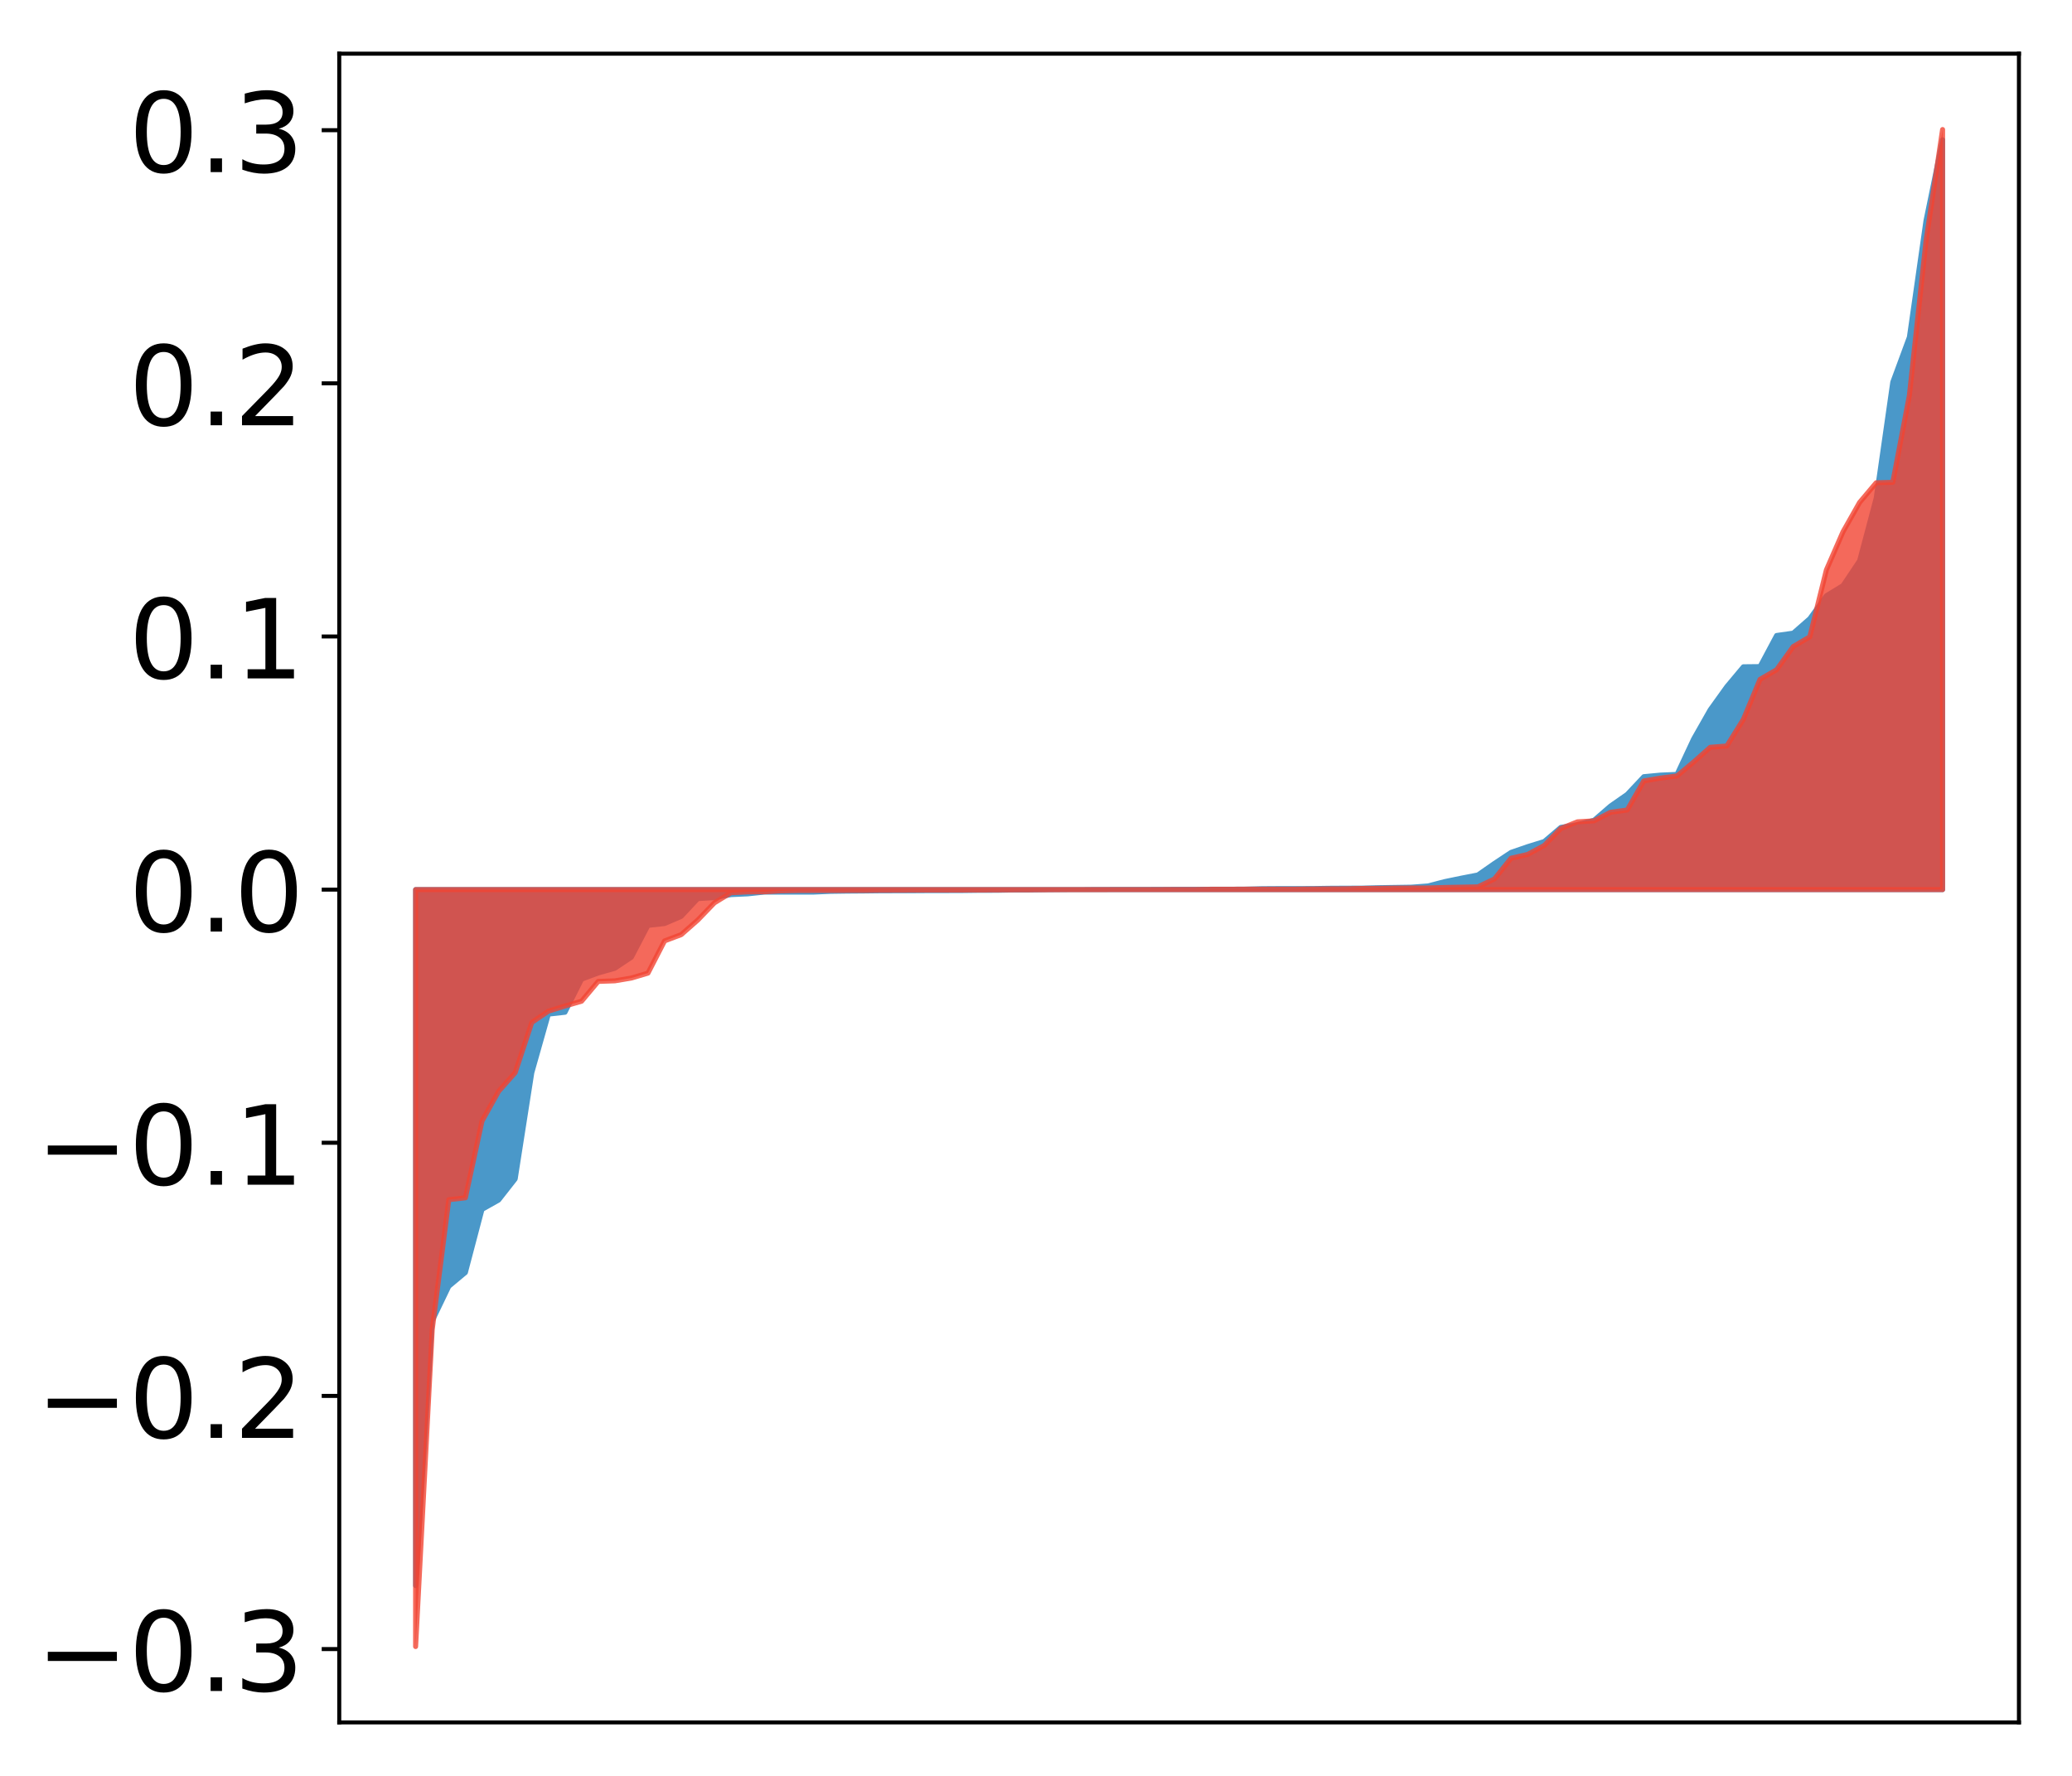 <?xml version="1.0" encoding="utf-8" standalone="no"?>
<!DOCTYPE svg PUBLIC "-//W3C//DTD SVG 1.1//EN"
  "http://www.w3.org/Graphics/SVG/1.1/DTD/svg11.dtd">
<!-- Created with matplotlib (http://matplotlib.org/) -->
<svg height="354pt" version="1.1" viewBox="0 0 413 354" width="413pt" xmlns="http://www.w3.org/2000/svg" xmlns:xlink="http://www.w3.org/1999/xlink">
 <defs>
  <style type="text/css">
*{stroke-linecap:butt;stroke-linejoin:round;}
  </style>
 </defs>
 <g id="figure_1">
  <g id="patch_1">
   <path d="M 0 354.04 
L 413.122 354.04 
L 413.122 0 
L 0 0 
z
" style="fill:#ffffff;"/>
  </g>
  <g id="axes_1">
   <g id="patch_2">
    <path d="M 67.622 343.34 
L 402.422 343.34 
L 402.422 10.7 
L 67.622 10.7 
z
" style="fill:#ffffff;"/>
   </g>
   <g id="PolyCollection_1">
    <defs>
     <path d="M 82.84 -37.972 
L 82.84 -176.705 
L 86.149 -176.705 
L 89.457 -176.705 
L 92.765 -176.705 
L 96.074 -176.705 
L 99.382 -176.705 
L 102.69 -176.705 
L 105.998 -176.705 
L 109.307 -176.705 
L 112.615 -176.705 
L 115.923 -176.705 
L 119.232 -176.705 
L 122.54 -176.705 
L 125.848 -176.705 
L 129.157 -176.705 
L 132.465 -176.705 
L 135.773 -176.705 
L 139.081 -176.705 
L 142.39 -176.705 
L 145.698 -176.705 
L 149.006 -176.705 
L 152.315 -176.705 
L 155.623 -176.705 
L 158.931 -176.705 
L 162.24 -176.705 
L 165.548 -176.705 
L 168.856 -176.705 
L 172.164 -176.705 
L 175.473 -176.705 
L 178.781 -176.705 
L 182.089 -176.705 
L 185.398 -176.705 
L 188.706 -176.705 
L 192.014 -176.705 
L 195.323 -176.705 
L 198.631 -176.705 
L 201.939 -176.705 
L 205.247 -176.705 
L 208.556 -176.705 
L 211.864 -176.705 
L 215.172 -176.705 
L 218.481 -176.705 
L 221.789 -176.705 
L 225.097 -176.705 
L 228.406 -176.705 
L 231.714 -176.705 
L 235.022 -176.705 
L 238.33 -176.705 
L 241.639 -176.705 
L 244.947 -176.705 
L 248.255 -176.705 
L 251.564 -176.705 
L 254.872 -176.705 
L 258.18 -176.705 
L 261.489 -176.705 
L 264.797 -176.705 
L 268.105 -176.705 
L 271.413 -176.705 
L 274.722 -176.705 
L 278.03 -176.705 
L 281.338 -176.705 
L 284.647 -176.705 
L 287.955 -176.705 
L 291.263 -176.705 
L 294.572 -176.705 
L 297.88 -176.705 
L 301.188 -176.705 
L 304.496 -176.705 
L 307.805 -176.705 
L 311.113 -176.705 
L 314.421 -176.705 
L 317.73 -176.705 
L 321.038 -176.705 
L 324.346 -176.705 
L 327.655 -176.705 
L 330.963 -176.705 
L 334.271 -176.705 
L 337.579 -176.705 
L 340.888 -176.705 
L 344.196 -176.705 
L 347.504 -176.705 
L 350.813 -176.705 
L 354.121 -176.705 
L 357.429 -176.705 
L 360.738 -176.705 
L 364.046 -176.705 
L 367.354 -176.705 
L 370.663 -176.705 
L 373.971 -176.705 
L 377.279 -176.705 
L 380.587 -176.705 
L 383.896 -176.705 
L 387.204 -176.705 
L 387.204 -326.176 
L 387.204 -326.176 
L 383.896 -310.045 
L 380.587 -286.834 
L 377.279 -277.875 
L 373.971 -254.739 
L 370.663 -242.253 
L 367.354 -237.307 
L 364.046 -235.294 
L 360.738 -230.724 
L 357.429 -227.83 
L 354.121 -227.363 
L 350.813 -221.16 
L 347.504 -221.125 
L 344.196 -217.172 
L 340.888 -212.567 
L 337.579 -206.743 
L 334.271 -199.674 
L 330.963 -199.532 
L 327.655 -199.22 
L 324.346 -195.695 
L 321.038 -193.391 
L 317.73 -190.53 
L 314.421 -189.663 
L 311.113 -189.112 
L 307.805 -186.295 
L 304.496 -185.267 
L 301.188 -184.126 
L 297.88 -181.932 
L 294.572 -179.625 
L 291.263 -178.984 
L 287.955 -178.301 
L 284.647 -177.439 
L 281.338 -177.19 
L 278.03 -177.14 
L 274.722 -177.085 
L 271.413 -176.997 
L 268.105 -176.986 
L 264.797 -176.967 
L 261.489 -176.915 
L 258.18 -176.911 
L 254.872 -176.907 
L 251.564 -176.885 
L 248.255 -176.798 
L 244.947 -176.788 
L 241.639 -176.784 
L 238.33 -176.765 
L 235.022 -176.763 
L 231.714 -176.756 
L 228.406 -176.745 
L 225.097 -176.739 
L 221.789 -176.738 
L 218.481 -176.735 
L 215.172 -176.706 
L 211.864 -176.701 
L 208.556 -176.683 
L 205.247 -176.635 
L 201.939 -176.635 
L 198.631 -176.571 
L 195.323 -176.567 
L 192.014 -176.526 
L 188.706 -176.513 
L 185.398 -176.511 
L 182.089 -176.49 
L 178.781 -176.485 
L 175.473 -176.475 
L 172.164 -176.436 
L 168.856 -176.411 
L 165.548 -176.363 
L 162.24 -176.218 
L 158.931 -176.213 
L 155.623 -176.211 
L 152.315 -176.211 
L 149.006 -175.862 
L 145.698 -175.709 
L 142.39 -175.11 
L 139.081 -174.913 
L 135.773 -171.366 
L 132.465 -169.942 
L 129.157 -169.578 
L 125.848 -163.23 
L 122.54 -161.023 
L 119.232 -160.086 
L 115.923 -158.853 
L 112.615 -152.259 
L 109.307 -151.886 
L 105.998 -140.199 
L 102.69 -119.037 
L 99.382 -114.82 
L 96.074 -112.956 
L 92.765 -100.387 
L 89.457 -97.626 
L 86.149 -90.736 
L 82.84 -37.972 
z
" id="m02f601cb25" style="stroke:#4a98c9;"/>
    </defs>
    <g clip-path="url(#pc2e27e5009)">
     <use style="fill:#4a98c9;stroke:#4a98c9;" x="0" xlink:href="#m02f601cb25" y="354.04"/>
    </g>
   </g>
   <g id="PolyCollection_2">
    <defs>
     <path d="M 82.84 -25.82 
L 82.84 -176.705 
L 86.149 -176.705 
L 89.457 -176.705 
L 92.765 -176.705 
L 96.074 -176.705 
L 99.382 -176.705 
L 102.69 -176.705 
L 105.998 -176.705 
L 109.307 -176.705 
L 112.615 -176.705 
L 115.923 -176.705 
L 119.232 -176.705 
L 122.54 -176.705 
L 125.848 -176.705 
L 129.157 -176.705 
L 132.465 -176.705 
L 135.773 -176.705 
L 139.081 -176.705 
L 142.39 -176.705 
L 145.698 -176.705 
L 149.006 -176.705 
L 152.315 -176.705 
L 155.623 -176.705 
L 158.931 -176.705 
L 162.24 -176.705 
L 165.548 -176.705 
L 168.856 -176.705 
L 172.164 -176.705 
L 175.473 -176.705 
L 178.781 -176.705 
L 182.089 -176.705 
L 185.398 -176.705 
L 188.706 -176.705 
L 192.014 -176.705 
L 195.323 -176.705 
L 198.631 -176.705 
L 201.939 -176.705 
L 205.247 -176.705 
L 208.556 -176.705 
L 211.864 -176.705 
L 215.172 -176.705 
L 218.481 -176.705 
L 221.789 -176.705 
L 225.097 -176.705 
L 228.406 -176.705 
L 231.714 -176.705 
L 235.022 -176.705 
L 238.33 -176.705 
L 241.639 -176.705 
L 244.947 -176.705 
L 248.255 -176.705 
L 251.564 -176.705 
L 254.872 -176.705 
L 258.18 -176.705 
L 261.489 -176.705 
L 264.797 -176.705 
L 268.105 -176.705 
L 271.413 -176.705 
L 274.722 -176.705 
L 278.03 -176.705 
L 281.338 -176.705 
L 284.647 -176.705 
L 287.955 -176.705 
L 291.263 -176.705 
L 294.572 -176.705 
L 297.88 -176.705 
L 301.188 -176.705 
L 304.496 -176.705 
L 307.805 -176.705 
L 311.113 -176.705 
L 314.421 -176.705 
L 317.73 -176.705 
L 321.038 -176.705 
L 324.346 -176.705 
L 327.655 -176.705 
L 330.963 -176.705 
L 334.271 -176.705 
L 337.579 -176.705 
L 340.888 -176.705 
L 344.196 -176.705 
L 347.504 -176.705 
L 350.813 -176.705 
L 354.121 -176.705 
L 357.429 -176.705 
L 360.738 -176.705 
L 364.046 -176.705 
L 367.354 -176.705 
L 370.663 -176.705 
L 373.971 -176.705 
L 377.279 -176.705 
L 380.587 -176.705 
L 383.896 -176.705 
L 387.204 -176.705 
L 387.204 -328.22 
L 387.204 -328.22 
L 383.896 -305.955 
L 380.587 -275.229 
L 377.279 -257.89 
L 373.971 -257.807 
L 370.663 -253.885 
L 367.354 -248.032 
L 364.046 -240.445 
L 360.738 -227.103 
L 357.429 -225.151 
L 354.121 -220.534 
L 350.813 -218.62 
L 347.504 -210.654 
L 344.196 -205.336 
L 340.888 -205.078 
L 337.579 -202.14 
L 334.271 -199.364 
L 330.963 -198.939 
L 327.655 -198.366 
L 324.346 -192.575 
L 321.038 -192.127 
L 317.73 -190.413 
L 314.421 -190.219 
L 311.113 -188.893 
L 307.805 -185.502 
L 304.496 -183.721 
L 301.188 -182.965 
L 297.88 -178.832 
L 294.572 -177.255 
L 291.263 -177.195 
L 287.955 -177.133 
L 284.647 -177.035 
L 281.338 -177.026 
L 278.03 -177.009 
L 274.722 -176.962 
L 271.413 -176.943 
L 268.105 -176.873 
L 264.797 -176.86 
L 261.489 -176.83 
L 258.18 -176.802 
L 254.872 -176.797 
L 251.564 -176.796 
L 248.255 -176.793 
L 244.947 -176.775 
L 241.639 -176.773 
L 238.33 -176.725 
L 235.022 -176.718 
L 231.714 -176.715 
L 228.406 -176.711 
L 225.097 -176.703 
L 221.789 -176.703 
L 218.481 -176.701 
L 215.172 -176.695 
L 211.864 -176.694 
L 208.556 -176.679 
L 205.247 -176.667 
L 201.939 -176.658 
L 198.631 -176.643 
L 195.323 -176.631 
L 192.014 -176.624 
L 188.706 -176.623 
L 185.398 -176.623 
L 182.089 -176.608 
L 178.781 -176.596 
L 175.473 -176.586 
L 172.164 -176.55 
L 168.856 -176.549 
L 165.548 -176.543 
L 162.24 -176.54 
L 158.931 -176.527 
L 155.623 -176.464 
L 152.315 -176.263 
L 149.006 -176.247 
L 145.698 -176.088 
L 142.39 -174.064 
L 139.081 -170.636 
L 135.773 -167.727 
L 132.465 -166.485 
L 129.157 -160.063 
L 125.848 -159.078 
L 122.54 -158.524 
L 119.232 -158.407 
L 115.923 -154.462 
L 112.615 -153.503 
L 109.307 -152.476 
L 105.998 -150.226 
L 102.69 -140.222 
L 99.382 -136.489 
L 96.074 -130.56 
L 92.765 -115.276 
L 89.457 -114.897 
L 86.149 -88.977 
L 82.84 -25.82 
z
" id="m5f32bd67ae" style="stroke:#f14432;stroke-opacity:0.8;"/>
    </defs>
    <g clip-path="url(#pc2e27e5009)">
     <use style="fill:#f14432;fill-opacity:0.8;stroke:#f14432;stroke-opacity:0.8;" x="0" xlink:href="#m5f32bd67ae" y="354.04"/>
    </g>
   </g>
   <g id="matplotlib.axis_1"/>
   <g id="matplotlib.axis_2">
    <g id="ytick_1">
     <g id="line2d_1">
      <defs>
       <path d="M 0 0 
L -3.5 0 
" id="ma1f7f9def2" style="stroke:#000000;stroke-width:0.8;"/>
      </defs>
      <g>
       <use style="stroke:#000000;stroke-width:0.8;" x="67.622" xlink:href="#ma1f7f9def2" y="328.72"/>
      </g>
     </g>
     <g id="text_1">
      <!-- −0.3 -->
      <defs>
       <path d="M 10.594 35.5 
L 73.188 35.5 
L 73.188 27.203 
L 10.594 27.203 
z
" id="DejaVuSans-2212"/>
       <path d="M 31.781 66.406 
Q 24.172 66.406 20.328 58.906 
Q 16.5 51.422 16.5 36.375 
Q 16.5 21.391 20.328 13.891 
Q 24.172 6.391 31.781 6.391 
Q 39.453 6.391 43.281 13.891 
Q 47.125 21.391 47.125 36.375 
Q 47.125 51.422 43.281 58.906 
Q 39.453 66.406 31.781 66.406 
z
M 31.781 74.219 
Q 44.047 74.219 50.516 64.516 
Q 56.984 54.828 56.984 36.375 
Q 56.984 17.969 50.516 8.266 
Q 44.047 -1.422 31.781 -1.422 
Q 19.531 -1.422 13.062 8.266 
Q 6.594 17.969 6.594 36.375 
Q 6.594 54.828 13.062 64.516 
Q 19.531 74.219 31.781 74.219 
z
" id="DejaVuSans-30"/>
       <path d="M 10.688 12.406 
L 21 12.406 
L 21 0 
L 10.688 0 
z
" id="DejaVuSans-2e"/>
       <path d="M 40.578 39.312 
Q 47.656 37.797 51.625 33 
Q 55.609 28.219 55.609 21.188 
Q 55.609 10.406 48.188 4.484 
Q 40.766 -1.422 27.094 -1.422 
Q 22.516 -1.422 17.656 -0.516 
Q 12.797 0.391 7.625 2.203 
L 7.625 11.719 
Q 11.719 9.328 16.594 8.109 
Q 21.484 6.891 26.812 6.891 
Q 36.078 6.891 40.938 10.547 
Q 45.797 14.203 45.797 21.188 
Q 45.797 27.641 41.281 31.266 
Q 36.766 34.906 28.719 34.906 
L 20.219 34.906 
L 20.219 43.016 
L 29.109 43.016 
Q 36.375 43.016 40.234 45.922 
Q 44.094 48.828 44.094 54.297 
Q 44.094 59.906 40.109 62.906 
Q 36.141 65.922 28.719 65.922 
Q 24.656 65.922 20.016 65.031 
Q 15.375 64.156 9.812 62.312 
L 9.812 71.094 
Q 15.438 72.656 20.344 73.438 
Q 25.25 74.219 29.594 74.219 
Q 40.828 74.219 47.359 69.109 
Q 53.906 64.016 53.906 55.328 
Q 53.906 49.266 50.438 45.094 
Q 46.969 40.922 40.578 39.312 
z
" id="DejaVuSans-33"/>
      </defs>
      <g transform="translate(7.2 337.079)scale(0.22 -0.22)">
       <use xlink:href="#DejaVuSans-2212"/>
       <use x="83.789" xlink:href="#DejaVuSans-30"/>
       <use x="147.412" xlink:href="#DejaVuSans-2e"/>
       <use x="179.199" xlink:href="#DejaVuSans-33"/>
      </g>
     </g>
    </g>
    <g id="ytick_2">
     <g id="line2d_2">
      <g>
       <use style="stroke:#000000;stroke-width:0.8;" x="67.622" xlink:href="#ma1f7f9def2" y="278.259"/>
      </g>
     </g>
     <g id="text_2">
      <!-- −0.2 -->
      <defs>
       <path d="M 19.188 8.297 
L 53.609 8.297 
L 53.609 0 
L 7.328 0 
L 7.328 8.297 
Q 12.938 14.109 22.625 23.891 
Q 32.328 33.688 34.812 36.531 
Q 39.547 41.844 41.422 45.531 
Q 43.312 49.219 43.312 52.781 
Q 43.312 58.594 39.234 62.25 
Q 35.156 65.922 28.609 65.922 
Q 23.969 65.922 18.812 64.312 
Q 13.672 62.703 7.812 59.422 
L 7.812 69.391 
Q 13.766 71.781 18.938 73 
Q 24.125 74.219 28.422 74.219 
Q 39.75 74.219 46.484 68.547 
Q 53.219 62.891 53.219 53.422 
Q 53.219 48.922 51.531 44.891 
Q 49.859 40.875 45.406 35.406 
Q 44.188 33.984 37.641 27.219 
Q 31.109 20.453 19.188 8.297 
z
" id="DejaVuSans-32"/>
      </defs>
      <g transform="translate(7.2 286.617)scale(0.22 -0.22)">
       <use xlink:href="#DejaVuSans-2212"/>
       <use x="83.789" xlink:href="#DejaVuSans-30"/>
       <use x="147.412" xlink:href="#DejaVuSans-2e"/>
       <use x="179.199" xlink:href="#DejaVuSans-32"/>
      </g>
     </g>
    </g>
    <g id="ytick_3">
     <g id="line2d_3">
      <g>
       <use style="stroke:#000000;stroke-width:0.8;" x="67.622" xlink:href="#ma1f7f9def2" y="227.797"/>
      </g>
     </g>
     <g id="text_3">
      <!-- −0.1 -->
      <defs>
       <path d="M 12.406 8.297 
L 28.516 8.297 
L 28.516 63.922 
L 10.984 60.406 
L 10.984 69.391 
L 28.422 72.906 
L 38.281 72.906 
L 38.281 8.297 
L 54.391 8.297 
L 54.391 0 
L 12.406 0 
z
" id="DejaVuSans-31"/>
      </defs>
      <g transform="translate(7.2 236.155)scale(0.22 -0.22)">
       <use xlink:href="#DejaVuSans-2212"/>
       <use x="83.789" xlink:href="#DejaVuSans-30"/>
       <use x="147.412" xlink:href="#DejaVuSans-2e"/>
       <use x="179.199" xlink:href="#DejaVuSans-31"/>
      </g>
     </g>
    </g>
    <g id="ytick_4">
     <g id="line2d_4">
      <g>
       <use style="stroke:#000000;stroke-width:0.8;" x="67.622" xlink:href="#ma1f7f9def2" y="177.335"/>
      </g>
     </g>
     <g id="text_4">
      <!-- 0.0 -->
      <g transform="translate(25.635 185.693)scale(0.22 -0.22)">
       <use xlink:href="#DejaVuSans-30"/>
       <use x="63.623" xlink:href="#DejaVuSans-2e"/>
       <use x="95.41" xlink:href="#DejaVuSans-30"/>
      </g>
     </g>
    </g>
    <g id="ytick_5">
     <g id="line2d_5">
      <g>
       <use style="stroke:#000000;stroke-width:0.8;" x="67.622" xlink:href="#ma1f7f9def2" y="126.873"/>
      </g>
     </g>
     <g id="text_5">
      <!-- 0.1 -->
      <g transform="translate(25.635 135.231)scale(0.22 -0.22)">
       <use xlink:href="#DejaVuSans-30"/>
       <use x="63.623" xlink:href="#DejaVuSans-2e"/>
       <use x="95.41" xlink:href="#DejaVuSans-31"/>
      </g>
     </g>
    </g>
    <g id="ytick_6">
     <g id="line2d_6">
      <g>
       <use style="stroke:#000000;stroke-width:0.8;" x="67.622" xlink:href="#ma1f7f9def2" y="76.411"/>
      </g>
     </g>
     <g id="text_6">
      <!-- 0.2 -->
      <g transform="translate(25.635 84.769)scale(0.22 -0.22)">
       <use xlink:href="#DejaVuSans-30"/>
       <use x="63.623" xlink:href="#DejaVuSans-2e"/>
       <use x="95.41" xlink:href="#DejaVuSans-32"/>
      </g>
     </g>
    </g>
    <g id="ytick_7">
     <g id="line2d_7">
      <g>
       <use style="stroke:#000000;stroke-width:0.8;" x="67.622" xlink:href="#ma1f7f9def2" y="25.949"/>
      </g>
     </g>
     <g id="text_7">
      <!-- 0.3 -->
      <g transform="translate(25.635 34.307)scale(0.22 -0.22)">
       <use xlink:href="#DejaVuSans-30"/>
       <use x="63.623" xlink:href="#DejaVuSans-2e"/>
       <use x="95.41" xlink:href="#DejaVuSans-33"/>
      </g>
     </g>
    </g>
   </g>
   <g id="patch_3">
    <path d="M 67.622 343.34 
L 67.622 10.7 
" style="fill:none;stroke:#000000;stroke-linecap:square;stroke-linejoin:miter;stroke-width:0.8;"/>
   </g>
   <g id="patch_4">
    <path d="M 402.422 343.34 
L 402.422 10.7 
" style="fill:none;stroke:#000000;stroke-linecap:square;stroke-linejoin:miter;stroke-width:0.8;"/>
   </g>
   <g id="patch_5">
    <path d="M 67.622 343.34 
L 402.422 343.34 
" style="fill:none;stroke:#000000;stroke-linecap:square;stroke-linejoin:miter;stroke-width:0.8;"/>
   </g>
   <g id="patch_6">
    <path d="M 67.622 10.7 
L 402.422 10.7 
" style="fill:none;stroke:#000000;stroke-linecap:square;stroke-linejoin:miter;stroke-width:0.8;"/>
   </g>
  </g>
 </g>
 <defs>
  <clipPath id="pc2e27e5009">
   <rect height="332.64" width="334.8" x="67.622" y="10.7"/>
  </clipPath>
 </defs>
</svg>
